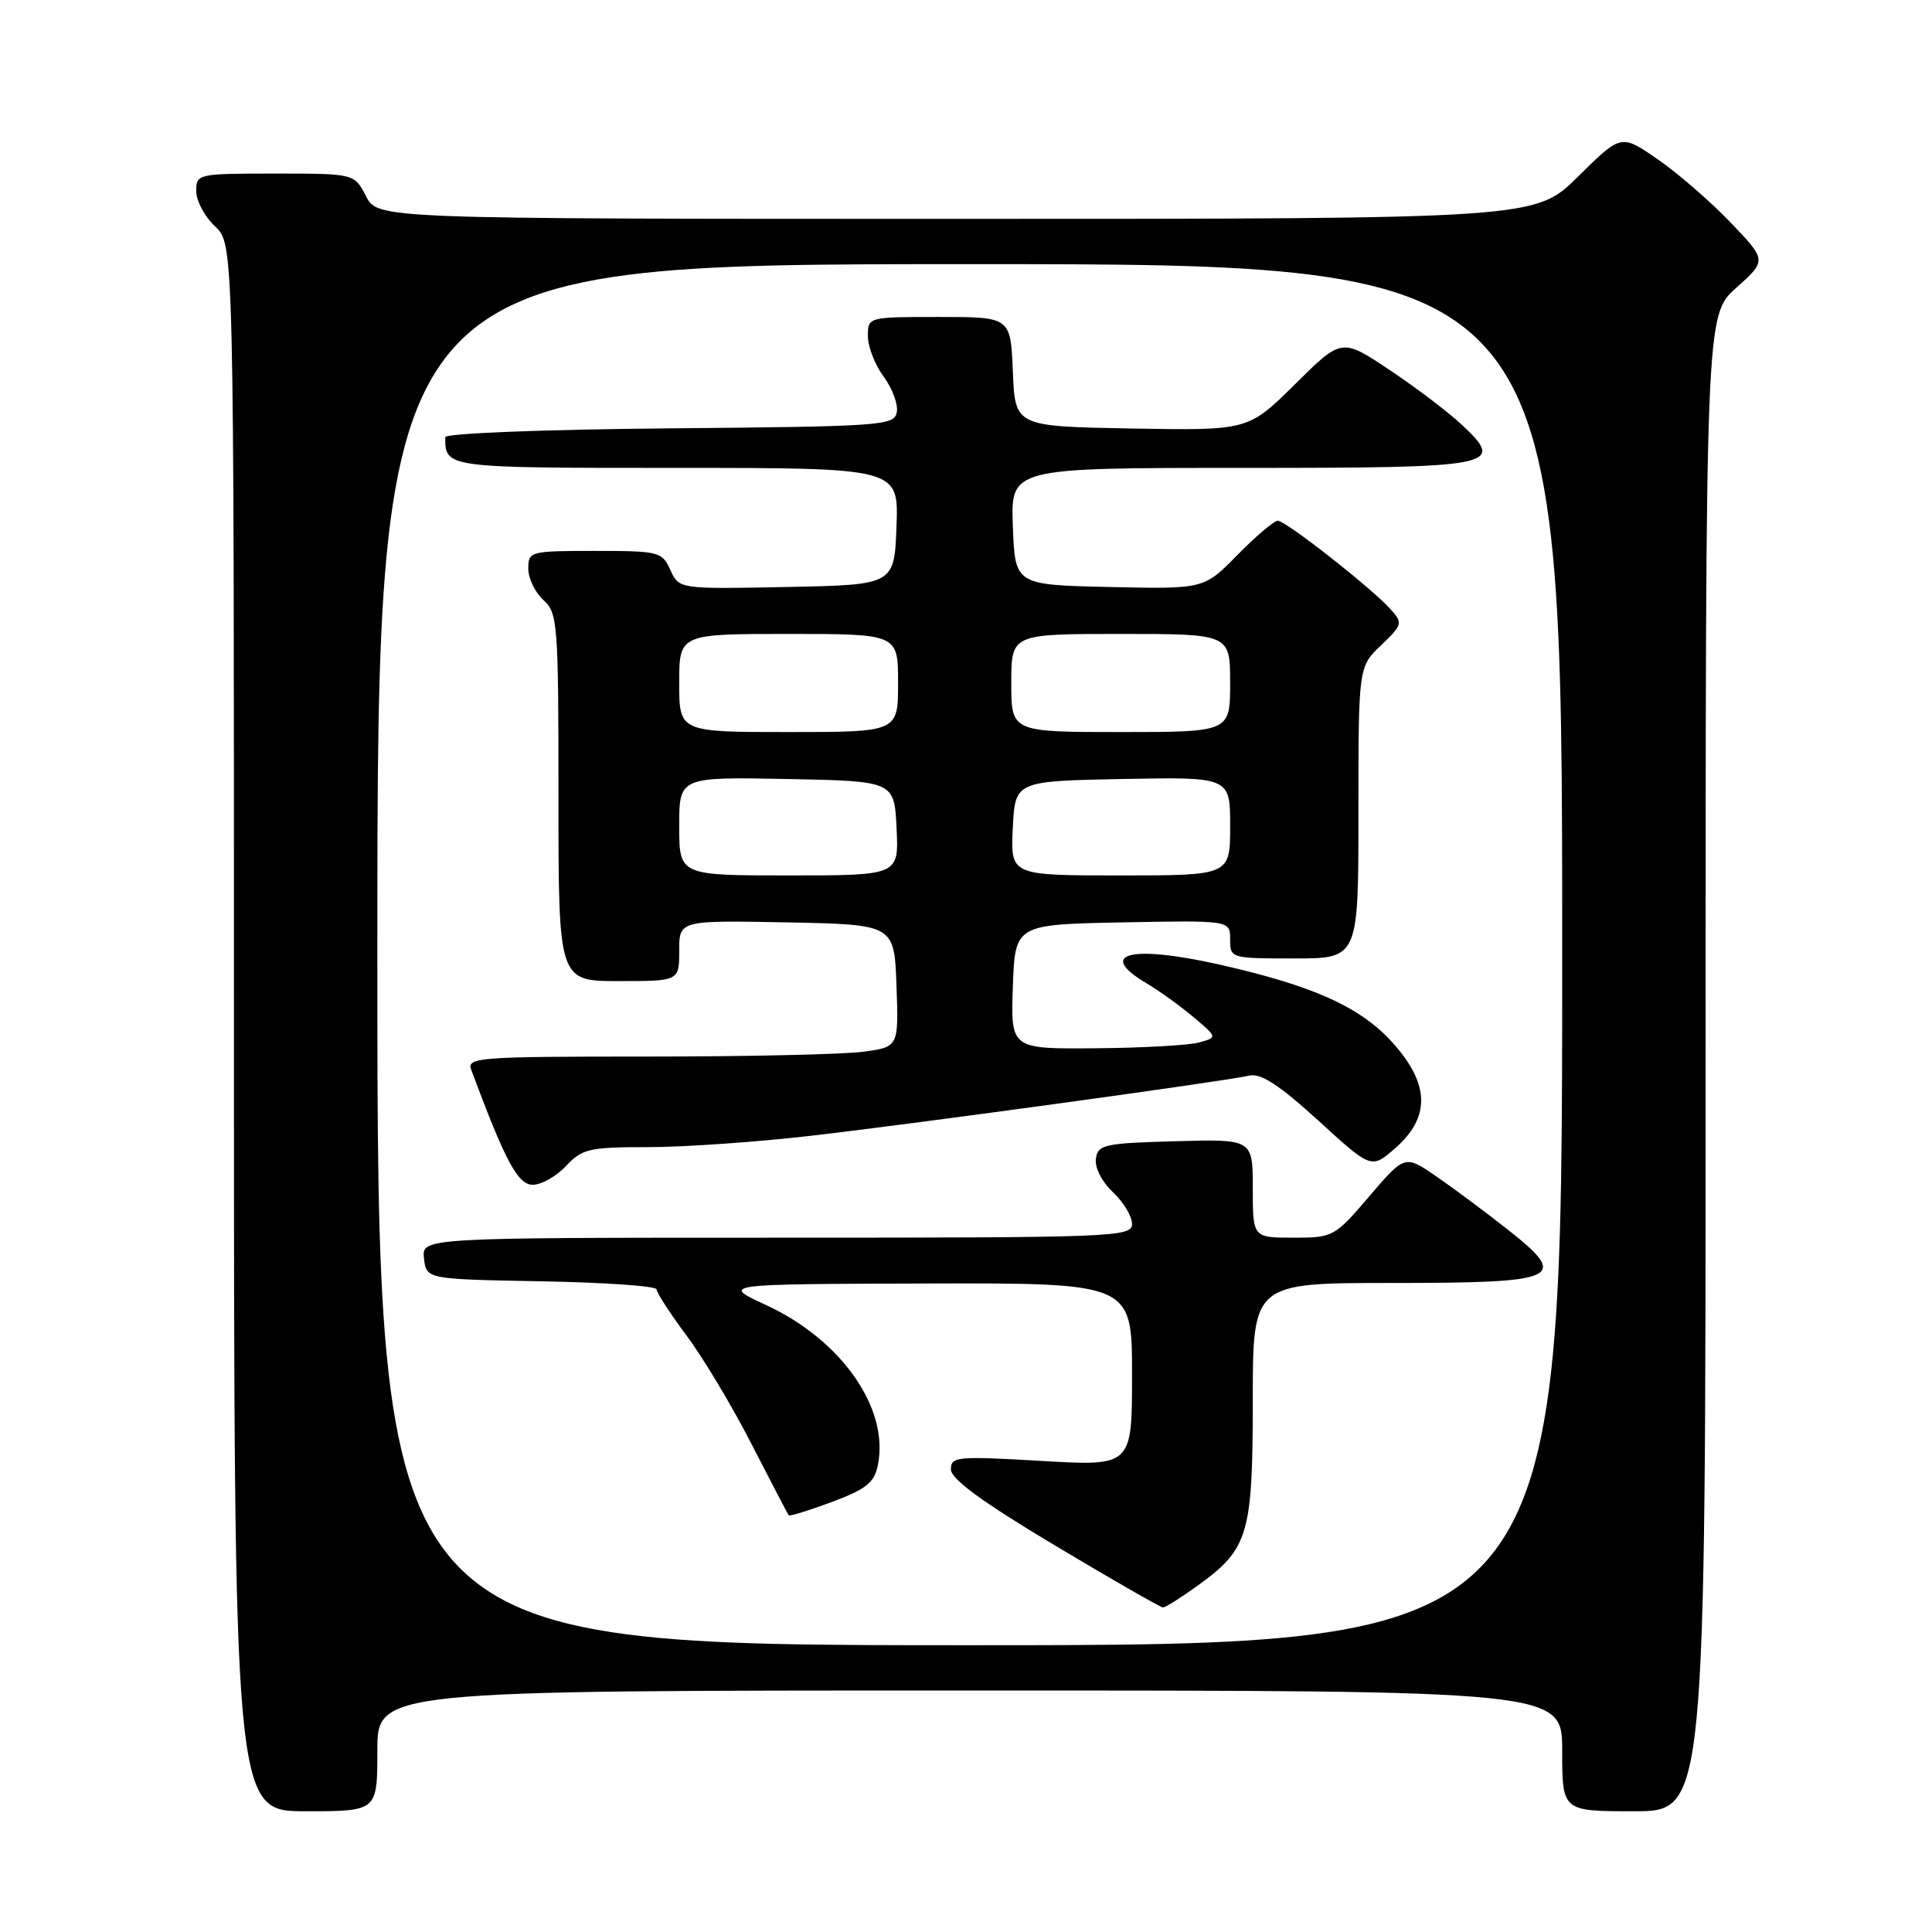 <?xml version="1.0" encoding="UTF-8" standalone="no"?>
<!DOCTYPE svg PUBLIC "-//W3C//DTD SVG 1.1//EN" "http://www.w3.org/Graphics/SVG/1.1/DTD/svg11.dtd" >
<svg xmlns="http://www.w3.org/2000/svg" xmlns:xlink="http://www.w3.org/1999/xlink" version="1.1" viewBox="0 0 256 256">
 <g >
 <path fill="currentColor"
d=" M 50.00 232.00 C 50.00 224.00 50.00 224.00 128.50 224.00 C 207.00 224.00 207.00 224.00 207.00 232.00 C 207.00 240.00 207.00 240.00 216.50 240.00 C 226.00 240.00 226.00 240.00 226.00 140.89 C 226.00 41.77 226.00 41.77 230.06 38.14 C 234.12 34.50 234.12 34.50 229.26 29.43 C 226.59 26.65 222.24 22.88 219.60 21.07 C 214.80 17.76 214.80 17.76 209.12 23.38 C 203.44 29.00 203.44 29.00 126.75 29.00 C 50.05 29.00 50.05 29.00 48.50 26.00 C 46.95 23.00 46.95 23.00 36.47 23.00 C 26.18 23.00 26.00 23.04 26.00 25.33 C 26.00 26.60 27.12 28.71 28.50 30.00 C 31.00 32.35 31.00 32.35 31.00 136.17 C 31.00 240.00 31.00 240.00 40.50 240.00 C 50.00 240.00 50.00 240.00 50.00 232.00 Z  M 50.00 126.50 C 50.00 35.00 50.00 35.00 128.50 35.00 C 207.00 35.00 207.00 35.00 207.00 126.50 C 207.00 218.00 207.00 218.00 128.50 218.00 C 50.00 218.00 50.00 218.00 50.00 126.50 Z  M 158.81 210.02 C 165.43 205.23 166.00 203.28 166.00 185.55 C 166.00 170.00 166.00 170.00 184.38 170.00 C 206.74 170.00 208.01 169.42 199.84 162.97 C 196.93 160.67 192.66 157.49 190.35 155.90 C 186.15 153.01 186.15 153.01 181.45 158.50 C 176.84 163.90 176.66 164.00 171.38 164.00 C 166.00 164.00 166.00 164.00 166.00 157.47 C 166.00 150.93 166.00 150.93 155.75 151.22 C 146.31 151.48 145.48 151.66 145.21 153.54 C 145.04 154.71 146.00 156.59 147.46 157.96 C 148.86 159.27 150.00 161.17 150.00 162.17 C 150.00 163.92 147.84 164.00 102.93 164.00 C 55.87 164.00 55.87 164.00 56.18 166.75 C 56.50 169.50 56.50 169.50 71.75 169.78 C 80.14 169.93 87.00 170.41 87.00 170.85 C 87.00 171.28 88.79 174.04 90.97 176.97 C 93.16 179.89 97.05 186.39 99.61 191.40 C 102.18 196.40 104.38 200.63 104.51 200.79 C 104.63 200.94 107.22 200.14 110.25 199.01 C 114.82 197.30 115.86 196.46 116.33 194.09 C 117.83 186.59 111.49 177.54 101.50 172.92 C 95.50 170.15 95.50 170.15 122.75 170.07 C 150.00 170.00 150.00 170.00 150.00 182.14 C 150.00 194.28 150.00 194.28 138.00 193.58 C 126.79 192.93 126.00 193.00 126.00 194.70 C 126.00 195.98 130.11 198.99 139.75 204.76 C 147.31 209.28 153.77 212.99 154.10 212.99 C 154.43 213.00 156.55 211.66 158.81 210.02 Z  M 75.00 154.50 C 77.15 152.21 78.07 152.00 85.93 152.00 C 90.65 152.00 100.36 151.32 107.51 150.49 C 121.52 148.87 162.18 143.29 165.57 142.52 C 167.07 142.18 169.55 143.80 174.67 148.47 C 181.70 154.89 181.70 154.89 184.81 152.20 C 189.58 148.04 189.48 143.65 184.49 138.12 C 180.24 133.42 174.00 130.61 161.58 127.81 C 149.74 125.15 145.21 126.33 151.97 130.32 C 153.60 131.29 156.37 133.28 158.13 134.76 C 161.32 137.45 161.32 137.45 158.91 138.13 C 157.59 138.50 151.42 138.85 145.21 138.90 C 133.92 139.00 133.92 139.00 134.21 130.75 C 134.50 122.50 134.50 122.50 148.75 122.22 C 163.00 121.95 163.00 121.95 163.00 124.47 C 163.00 126.98 163.08 127.00 171.50 127.00 C 180.00 127.00 180.00 127.00 180.00 107.69 C 180.00 88.37 180.00 88.37 182.99 85.51 C 185.86 82.76 185.91 82.56 184.24 80.71 C 181.69 77.88 170.37 69.00 169.32 69.00 C 168.82 69.00 166.42 71.04 163.97 73.53 C 159.53 78.06 159.53 78.06 147.01 77.78 C 134.50 77.50 134.50 77.50 134.21 69.75 C 133.92 62.00 133.92 62.00 164.34 62.00 C 198.41 62.00 199.54 61.78 193.73 56.31 C 191.95 54.64 187.64 51.36 184.14 49.03 C 177.78 44.78 177.78 44.78 171.59 50.92 C 165.39 57.05 165.39 57.05 149.95 56.78 C 134.50 56.50 134.50 56.50 134.21 49.25 C 133.91 42.00 133.91 42.00 124.46 42.00 C 115.00 42.00 115.00 42.00 115.00 44.54 C 115.00 45.94 115.94 48.36 117.10 49.92 C 118.25 51.48 119.03 53.60 118.83 54.63 C 118.49 56.40 116.89 56.51 88.74 56.76 C 71.90 56.91 59.00 57.42 59.00 57.93 C 59.00 62.01 58.92 62.00 89.65 62.00 C 119.08 62.00 119.08 62.00 118.79 69.75 C 118.50 77.50 118.50 77.50 104.24 77.78 C 89.98 78.06 89.98 78.06 88.83 75.53 C 87.73 73.10 87.32 73.00 78.84 73.00 C 70.23 73.00 70.00 73.06 70.00 75.35 C 70.00 76.63 70.90 78.50 72.00 79.50 C 73.90 81.22 74.00 82.58 74.00 105.65 C 74.00 130.00 74.00 130.00 82.00 130.00 C 90.00 130.00 90.00 130.00 90.00 125.97 C 90.00 121.95 90.00 121.95 104.25 122.22 C 118.50 122.50 118.50 122.50 118.79 130.61 C 119.08 138.72 119.08 138.72 114.40 139.36 C 111.83 139.71 98.94 140.00 85.75 140.00 C 63.35 140.00 61.83 140.11 62.44 141.75 C 66.93 153.82 68.61 156.98 70.58 156.99 C 71.72 156.99 73.71 155.88 75.00 154.50 Z  M 90.00 109.47 C 90.00 102.95 90.00 102.95 104.25 103.22 C 118.50 103.50 118.50 103.50 118.80 109.75 C 119.10 116.00 119.10 116.00 104.55 116.00 C 90.00 116.00 90.00 116.00 90.00 109.47 Z  M 134.20 109.75 C 134.50 103.50 134.50 103.50 148.75 103.22 C 163.00 102.95 163.00 102.95 163.00 109.47 C 163.00 116.00 163.00 116.00 148.45 116.00 C 133.90 116.00 133.90 116.00 134.20 109.75 Z  M 90.00 90.50 C 90.00 84.00 90.00 84.00 104.50 84.00 C 119.00 84.00 119.00 84.00 119.00 90.50 C 119.00 97.00 119.00 97.00 104.50 97.00 C 90.00 97.00 90.00 97.00 90.00 90.50 Z  M 134.00 90.50 C 134.00 84.00 134.00 84.00 148.50 84.00 C 163.00 84.00 163.00 84.00 163.00 90.50 C 163.00 97.00 163.00 97.00 148.50 97.00 C 134.00 97.00 134.00 97.00 134.00 90.50 Z "/>
</g>
</svg>